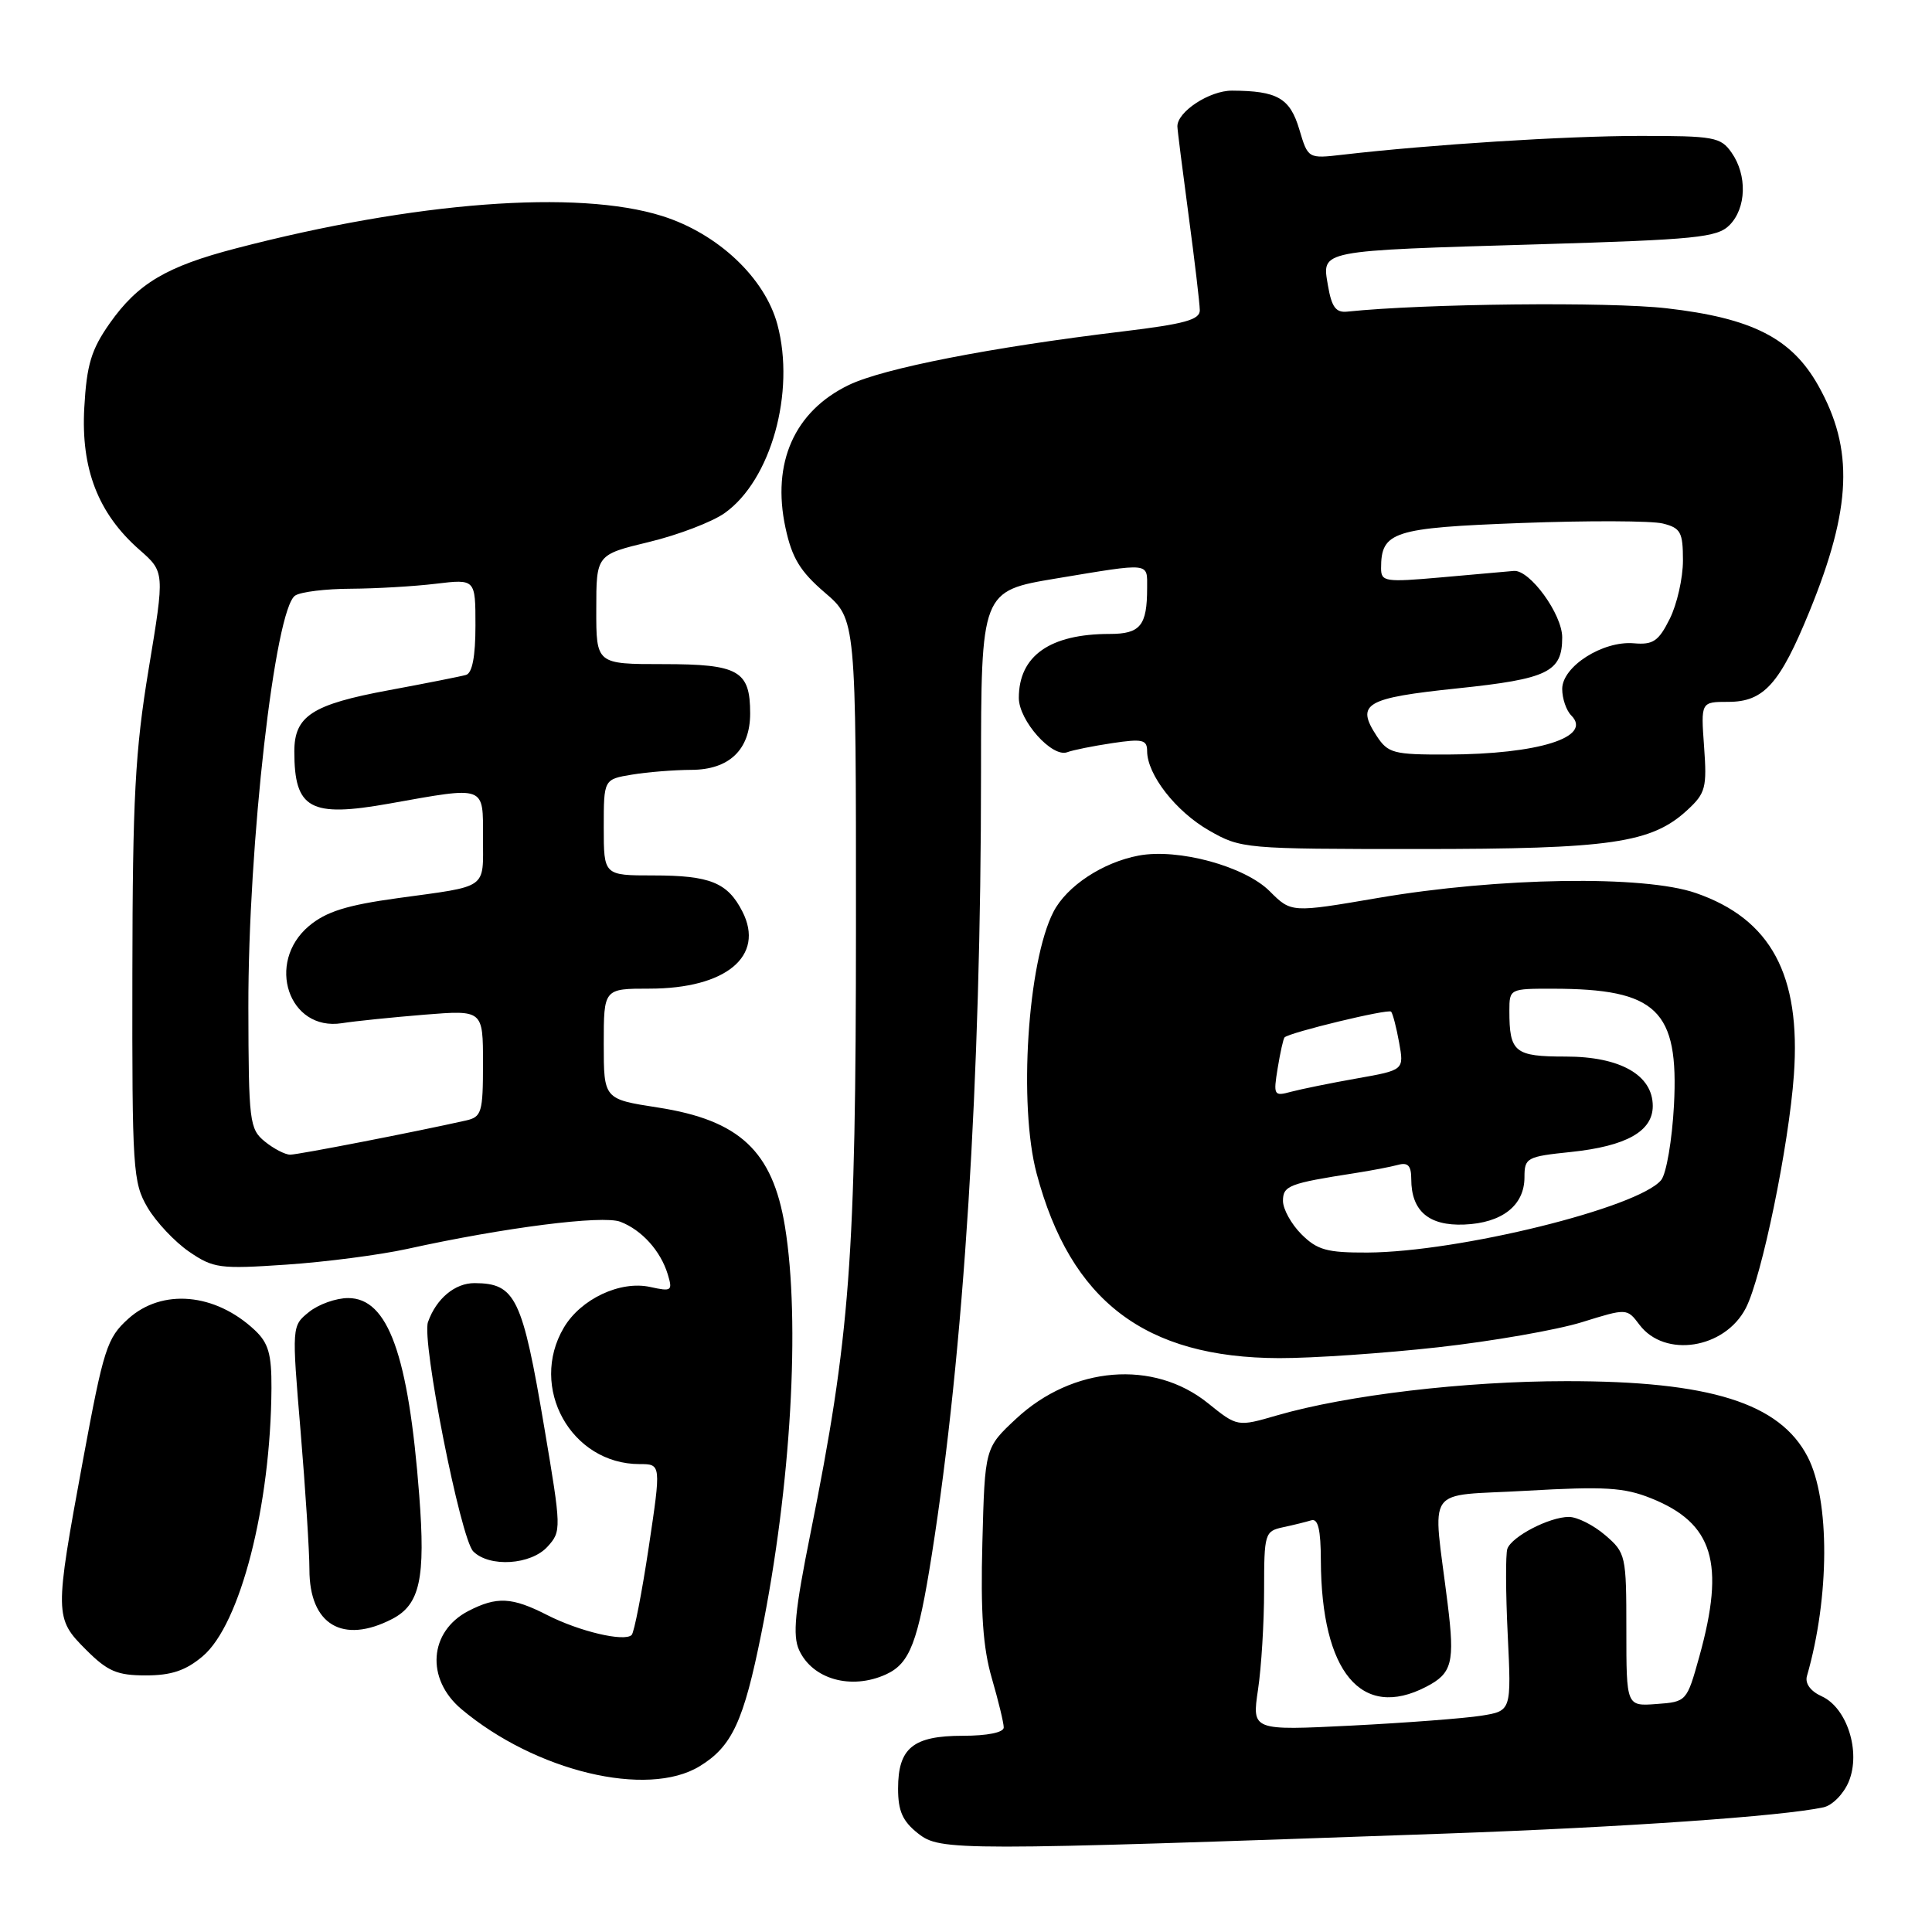 <?xml version="1.0" encoding="UTF-8" standalone="no"?>
<!DOCTYPE svg PUBLIC "-//W3C//DTD SVG 1.1//EN" "http://www.w3.org/Graphics/SVG/1.1/DTD/svg11.dtd" >
<svg xmlns="http://www.w3.org/2000/svg" xmlns:xlink="http://www.w3.org/1999/xlink" version="1.1" viewBox="0 0 256 256">
 <g >
 <path fill="currentColor"
d=" M 191.50 242.96 C 215.17 242.12 236.16 240.66 241.62 239.48 C 242.79 239.23 244.30 237.70 244.97 236.07 C 246.60 232.13 244.75 226.30 241.39 224.77 C 239.89 224.09 239.15 223.06 239.43 222.08 C 242.44 211.65 242.49 198.78 239.53 193.05 C 235.83 185.90 226.58 183.00 207.54 183.01 C 194.11 183.01 178.48 184.86 169.23 187.54 C 163.96 189.07 163.96 189.07 160.05 185.92 C 152.85 180.13 142.13 181.01 134.64 187.99 C 130.50 191.85 130.50 191.85 130.17 204.39 C 129.92 213.68 130.25 218.34 131.42 222.37 C 132.29 225.36 133.00 228.30 133.00 228.90 C 133.00 229.56 130.84 230.00 127.57 230.00 C 120.98 230.00 119.00 231.62 119.00 237.00 C 119.00 239.98 119.60 241.33 121.66 242.95 C 124.60 245.26 126.56 245.26 191.50 242.96 Z  M 92.70 234.04 C 97.00 231.42 98.54 228.10 100.89 216.39 C 104.82 196.89 106.07 175.13 104.01 162.51 C 102.37 152.52 98.01 148.43 87.17 146.75 C 80.00 145.64 80.00 145.64 80.00 138.32 C 80.00 131.00 80.00 131.00 86.05 131.00 C 96.19 131.00 101.39 126.69 98.37 120.78 C 96.41 116.94 94.08 116.00 86.57 116.00 C 80.00 116.00 80.00 116.00 80.00 109.63 C 80.00 103.26 80.00 103.26 83.75 102.64 C 85.81 102.30 89.34 102.02 91.60 102.01 C 96.62 102.00 99.40 99.34 99.40 94.54 C 99.40 88.86 97.89 88.00 87.88 88.00 C 79.00 88.00 79.00 88.00 79.01 80.75 C 79.01 73.50 79.01 73.50 86.02 71.81 C 89.87 70.88 94.37 69.16 96.03 67.98 C 102.16 63.62 105.41 51.97 103.01 43.00 C 101.35 36.81 95.11 30.94 87.73 28.62 C 76.51 25.09 55.00 26.72 31.27 32.91 C 22.04 35.31 18.26 37.56 14.54 42.84 C 12.09 46.33 11.49 48.31 11.17 54.00 C 10.71 62.13 13.00 68.04 18.48 72.85 C 21.83 75.79 21.83 75.79 19.70 88.64 C 17.90 99.51 17.57 105.76 17.54 129.00 C 17.50 154.98 17.61 156.69 19.55 160.00 C 20.68 161.92 23.16 164.55 25.05 165.85 C 28.28 168.06 29.11 168.17 37.95 167.57 C 43.15 167.22 50.35 166.28 53.95 165.49 C 66.82 162.65 79.85 160.99 82.20 161.89 C 85.04 162.98 87.53 165.74 88.48 168.85 C 89.15 171.05 89.00 171.16 86.15 170.53 C 82.18 169.66 76.95 172.12 74.71 175.92 C 70.03 183.84 75.67 194.00 84.75 194.00 C 87.61 194.00 87.61 194.00 85.96 205.02 C 85.05 211.07 84.03 216.30 83.70 216.64 C 82.75 217.59 76.77 216.18 72.48 213.99 C 67.83 211.62 65.84 211.52 62.07 213.46 C 56.84 216.17 56.39 222.46 61.13 226.46 C 70.94 234.71 85.76 238.27 92.70 234.04 Z  M 117.39 221.87 C 120.57 220.42 121.63 217.65 123.47 206.00 C 127.72 179.08 129.99 143.08 129.99 102.40 C 130.00 78.31 130.00 78.31 139.95 76.65 C 152.60 74.55 152.00 74.49 152.00 77.92 C 152.00 82.90 151.10 84.00 147.04 84.00 C 139.12 84.00 135.00 86.90 135.00 92.48 C 135.00 95.48 139.42 100.44 141.42 99.67 C 142.15 99.39 144.83 98.85 147.37 98.47 C 151.37 97.87 152.00 98.01 152.00 99.52 C 152.00 102.64 155.80 107.52 160.20 110.04 C 164.43 112.46 164.86 112.50 188.00 112.50 C 213.49 112.50 218.85 111.72 223.61 107.31 C 226.00 105.10 226.19 104.35 225.80 98.94 C 225.37 93.00 225.37 93.00 229.01 93.00 C 233.72 93.00 235.84 90.63 239.77 81.00 C 245.36 67.30 245.67 59.52 240.93 51.09 C 237.40 44.81 232.17 42.15 220.84 40.85 C 213.19 39.97 188.71 40.23 178.54 41.29 C 177.01 41.46 176.45 40.70 175.96 37.83 C 175.16 33.11 174.47 33.24 203.91 32.37 C 224.73 31.75 227.53 31.47 229.16 29.84 C 231.41 27.59 231.54 23.21 229.44 20.22 C 228.00 18.16 227.12 18.00 217.19 18.01 C 207.46 18.02 189.58 19.15 177.91 20.50 C 173.32 21.03 173.32 21.03 172.16 17.13 C 170.92 12.99 169.26 12.04 163.25 12.01 C 160.27 12.00 155.99 14.80 156.01 16.75 C 156.01 17.16 156.68 22.45 157.49 28.50 C 158.30 34.55 158.97 40.22 158.98 41.10 C 159.00 42.37 156.97 42.93 148.75 43.92 C 131.28 46.02 117.03 48.81 112.46 51.02 C 105.26 54.50 102.23 61.33 104.08 69.93 C 104.94 73.94 106.02 75.71 109.29 78.52 C 113.43 82.06 113.43 82.06 113.42 122.78 C 113.41 166.85 112.64 177.04 107.39 203.19 C 105.32 213.45 105.01 216.72 105.88 218.63 C 107.65 222.52 112.79 223.96 117.39 221.87 Z  M 26.85 219.47 C 31.84 215.27 35.88 199.52 35.97 183.92 C 35.99 179.41 35.57 177.95 33.75 176.24 C 28.50 171.32 21.47 170.70 16.99 174.75 C 14.17 177.30 13.73 178.68 10.99 193.50 C 7.21 213.99 7.22 214.42 11.40 218.60 C 14.26 221.46 15.51 222.00 19.32 222.00 C 22.70 222.00 24.61 221.36 26.85 219.47 Z  M 51.97 214.52 C 55.65 212.61 56.40 209.16 55.55 198.12 C 54.12 179.49 51.42 172.00 46.13 172.00 C 44.53 172.00 42.20 172.83 40.94 173.85 C 38.66 175.69 38.66 175.69 39.83 189.65 C 40.47 197.32 41.00 205.57 41.00 207.97 C 41.00 215.28 45.41 217.91 51.97 214.52 Z  M 72.56 204.93 C 74.40 202.90 74.39 202.57 72.13 189.20 C 69.22 171.93 68.31 170.05 62.90 170.02 C 60.29 170.00 57.81 172.07 56.71 175.18 C 55.84 177.64 61.03 203.89 62.71 205.57 C 64.86 207.72 70.37 207.36 72.56 204.93 Z  M 190.56 178.52 C 197.74 177.72 206.31 176.22 209.60 175.20 C 215.58 173.34 215.58 173.34 217.24 175.54 C 220.59 179.98 228.54 178.73 231.33 173.33 C 233.44 169.24 237.03 151.82 237.70 142.43 C 238.64 129.17 234.65 121.77 224.70 118.33 C 217.85 115.95 198.58 116.25 182.61 118.98 C 171.10 120.95 171.10 120.95 168.24 118.09 C 164.93 114.78 156.11 112.38 150.87 113.37 C 146.11 114.27 141.35 117.41 139.59 120.82 C 136.16 127.46 134.94 146.43 137.36 155.50 C 141.86 172.41 151.72 179.91 169.50 179.96 C 173.90 179.97 183.38 179.32 190.56 178.52 Z  M 166.69 223.91 C 167.14 220.93 167.50 214.99 167.50 210.71 C 167.50 203.20 167.59 202.89 170.00 202.37 C 171.38 202.08 173.06 201.66 173.75 201.45 C 174.65 201.17 175.01 202.68 175.02 206.78 C 175.09 221.58 180.40 227.95 188.97 223.51 C 192.42 221.73 192.79 220.32 191.82 212.50 C 189.84 196.45 188.53 198.33 202.30 197.53 C 212.62 196.94 215.19 197.09 218.78 198.53 C 227.02 201.83 228.62 207.09 225.17 219.50 C 223.51 225.46 223.48 225.50 219.50 225.79 C 215.50 226.09 215.50 226.09 215.50 215.96 C 215.50 206.10 215.43 205.76 212.69 203.41 C 211.15 202.09 208.99 201.00 207.89 201.00 C 205.31 201.00 200.31 203.59 199.73 205.23 C 199.49 205.93 199.51 211.05 199.78 216.60 C 200.27 226.70 200.27 226.70 196.28 227.34 C 194.08 227.69 186.35 228.28 179.09 228.65 C 165.89 229.31 165.89 229.31 166.69 223.91 Z  M 35.08 151.25 C 33.06 149.60 32.94 148.62 32.91 133.50 C 32.87 111.94 36.43 80.61 39.12 78.91 C 39.88 78.42 43.20 78.02 46.50 78.01 C 49.80 77.99 54.86 77.70 57.75 77.35 C 63.00 76.72 63.00 76.72 63.00 82.89 C 63.00 86.97 62.58 89.19 61.75 89.43 C 61.06 89.63 56.46 90.54 51.51 91.46 C 41.36 93.34 39.00 94.87 39.00 99.57 C 39.00 107.20 41.09 108.35 51.58 106.48 C 64.48 104.18 64.00 104.01 64.00 111.03 C 64.00 117.91 64.80 117.35 52.69 119.01 C 45.92 119.94 43.21 120.80 40.94 122.70 C 35.18 127.55 38.25 136.67 45.29 135.58 C 47.05 135.30 51.99 134.80 56.25 134.45 C 64.00 133.83 64.00 133.83 64.00 140.90 C 64.00 147.41 63.82 148.00 61.75 148.47 C 55.04 149.98 39.51 153.00 38.45 153.00 C 37.78 153.00 36.26 152.21 35.08 151.25 Z  M 182.41 97.51 C 179.62 93.24 180.90 92.49 193.14 91.21 C 205.12 89.96 207.00 89.04 207.00 84.46 C 207.00 81.38 202.70 75.47 200.59 75.65 C 199.62 75.74 195.26 76.12 190.91 76.51 C 183.54 77.16 183.00 77.08 183.00 75.30 C 183.00 70.44 184.55 69.94 201.61 69.30 C 210.45 68.97 218.88 69.00 220.34 69.37 C 222.70 69.96 223.00 70.52 223.00 74.27 C 223.00 76.60 222.21 80.08 221.25 82.00 C 219.77 84.97 219.04 85.46 216.50 85.24 C 212.39 84.88 207.00 88.31 207.00 91.29 C 207.00 92.56 207.54 94.14 208.20 94.80 C 211.07 97.67 203.87 99.94 191.77 99.98 C 184.63 100.00 183.92 99.81 182.41 97.51 Z  M 172.45 163.55 C 171.10 162.20 170.00 160.21 170.00 159.12 C 170.00 157.11 170.82 156.80 179.50 155.45 C 181.70 155.11 184.29 154.61 185.25 154.35 C 186.56 153.99 187.00 154.46 187.00 156.24 C 187.00 160.46 189.32 162.45 194.01 162.26 C 199.03 162.06 202.00 159.73 202.00 155.99 C 202.00 153.41 202.29 153.25 208.18 152.64 C 215.50 151.87 219.00 149.90 219.00 146.55 C 219.00 142.45 214.69 140.00 207.47 140.00 C 200.68 140.00 200.00 139.44 200.00 133.92 C 200.00 131.03 200.06 131.00 205.75 131.01 C 219.55 131.02 222.47 133.83 221.81 146.44 C 221.56 151.08 220.80 155.53 220.11 156.37 C 217.06 160.04 193.31 165.90 181.20 165.97 C 175.83 165.99 174.55 165.64 172.45 163.55 Z  M 169.30 141.53 C 169.64 139.45 170.05 137.62 170.21 137.46 C 170.88 136.80 183.97 133.64 184.33 134.05 C 184.55 134.30 185.03 136.14 185.39 138.14 C 186.05 141.79 186.05 141.79 179.78 142.90 C 176.32 143.51 172.42 144.31 171.09 144.66 C 168.79 145.29 168.71 145.15 169.30 141.53 Z "/>
</g>
</svg>